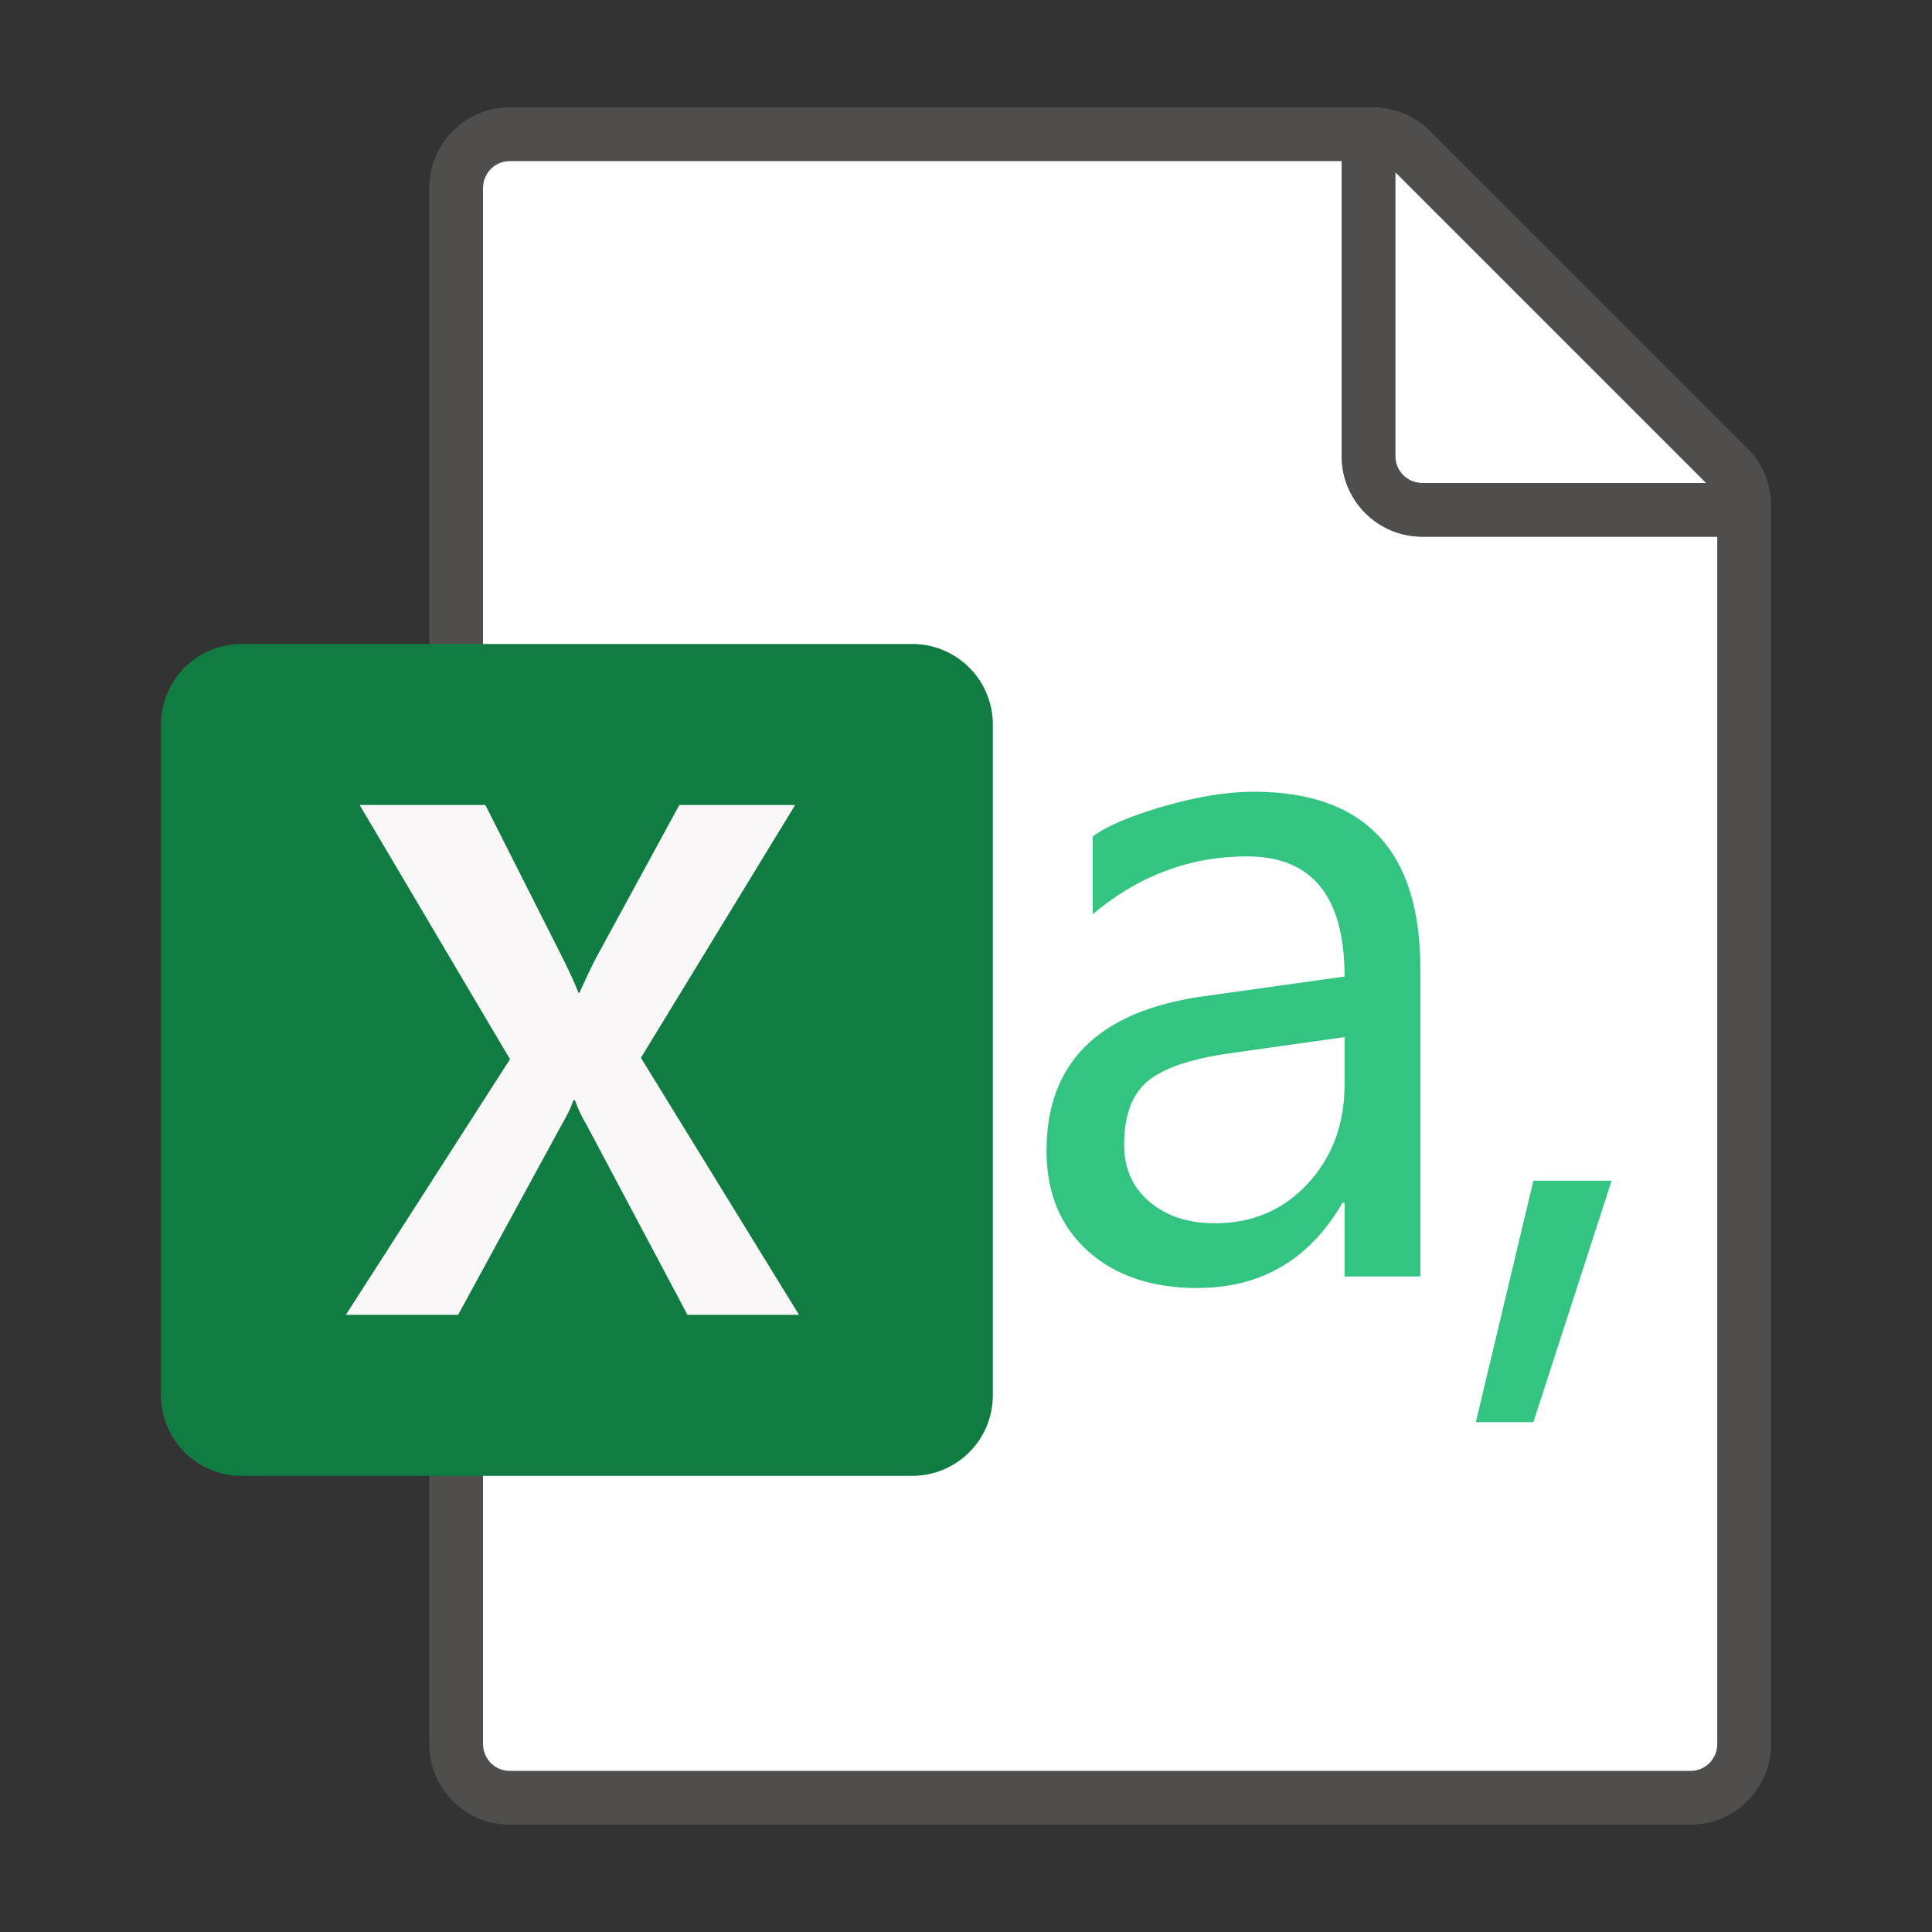 <svg xmlns="http://www.w3.org/2000/svg" viewBox="0 0 72 72"><rect x="0" y="0" width="72" height="72" fill="#333333" stroke="none"/><g fill="#FFF"><path d="M19 66h44a1 1 0 0 0 1-1V20H53c-1.654 0-3-1.346-3-3V6H19a1 1 0 0 0-1 1v58a1 1 0 0 0 1 1z"/><path d="M63.586 18L52 6.414V17a1 1 0 0 0 1 1h10.586z"/></g><path opacity=".64" fill="#605E5C" d="M65.121 16.707L53.293 4.879A2.978 2.978 0 0 0 51.172 4H19c-1.654 0-3 1.346-3 3v58c0 1.654 1.346 3 3 3h44c1.654 0 3-1.346 3-3V18.828c0-.8-.313-1.554-.879-2.121zM52 6.414L63.586 18H53a1 1 0 0 1-1-1V6.414zM63 66H19a1 1 0 0 1-1-1V7a1 1 0 0 1 1-1h31v11c0 1.654 1.346 3 3 3h11v45a1 1 0 0 1-1 1z"/><g fill="#33C481"><path d="M52.932 47.57h-2.824v-2.756h-.07C48.81 46.938 47.003 48 44.615 48c-1.7 0-3.06-.462-4.081-1.386C39.51 45.69 39 44.447 39 42.885c0-3.283 1.94-5.2 5.82-5.752l5.288-.74c0-2.985-1.212-4.478-3.634-4.478-2.124 0-4.041.718-5.752 2.153v-2.893c.517-.39 1.4-.766 2.652-1.128 1.252-.362 2.365-.542 3.341-.542 4.145 0 6.217 2.198 6.217 6.595v11.47zm-2.824-8.921l-4.271.603c-1.458.206-2.48.553-3.066 1.041-.585.488-.878 1.278-.878 2.368 0 .884.316 1.593.947 2.127.632.534 1.441.801 2.428.801 1.401 0 2.558-.494 3.47-1.481.913-.987 1.37-2.221 1.37-3.703V38.65zM60.06 44l-2.915 9H55l2.145-9h2.914z"/></g><path fill="#107C41" d="M9 55h25a3 3 0 0 0 3-3V27a3 3 0 0 0-3-3H9a3 3 0 0 0-3 3v25a3 3 0 0 0 3 3z"/><path fill="#F9F7F7" d="M12.889 49l6.117-9.526L13.403 30h4.685l2.917 5.774c.268.548.452.956.553 1.226h.037c.194-.438.395-.863.604-1.277L25.316 30h4.317l-5.748 9.421L29.777 49H25.62l-3.749-7.058a5.893 5.893 0 0 1-.448-.942h-.056c-.065.225-.21.53-.434.914L17.073 49h-4.184z"/></svg>